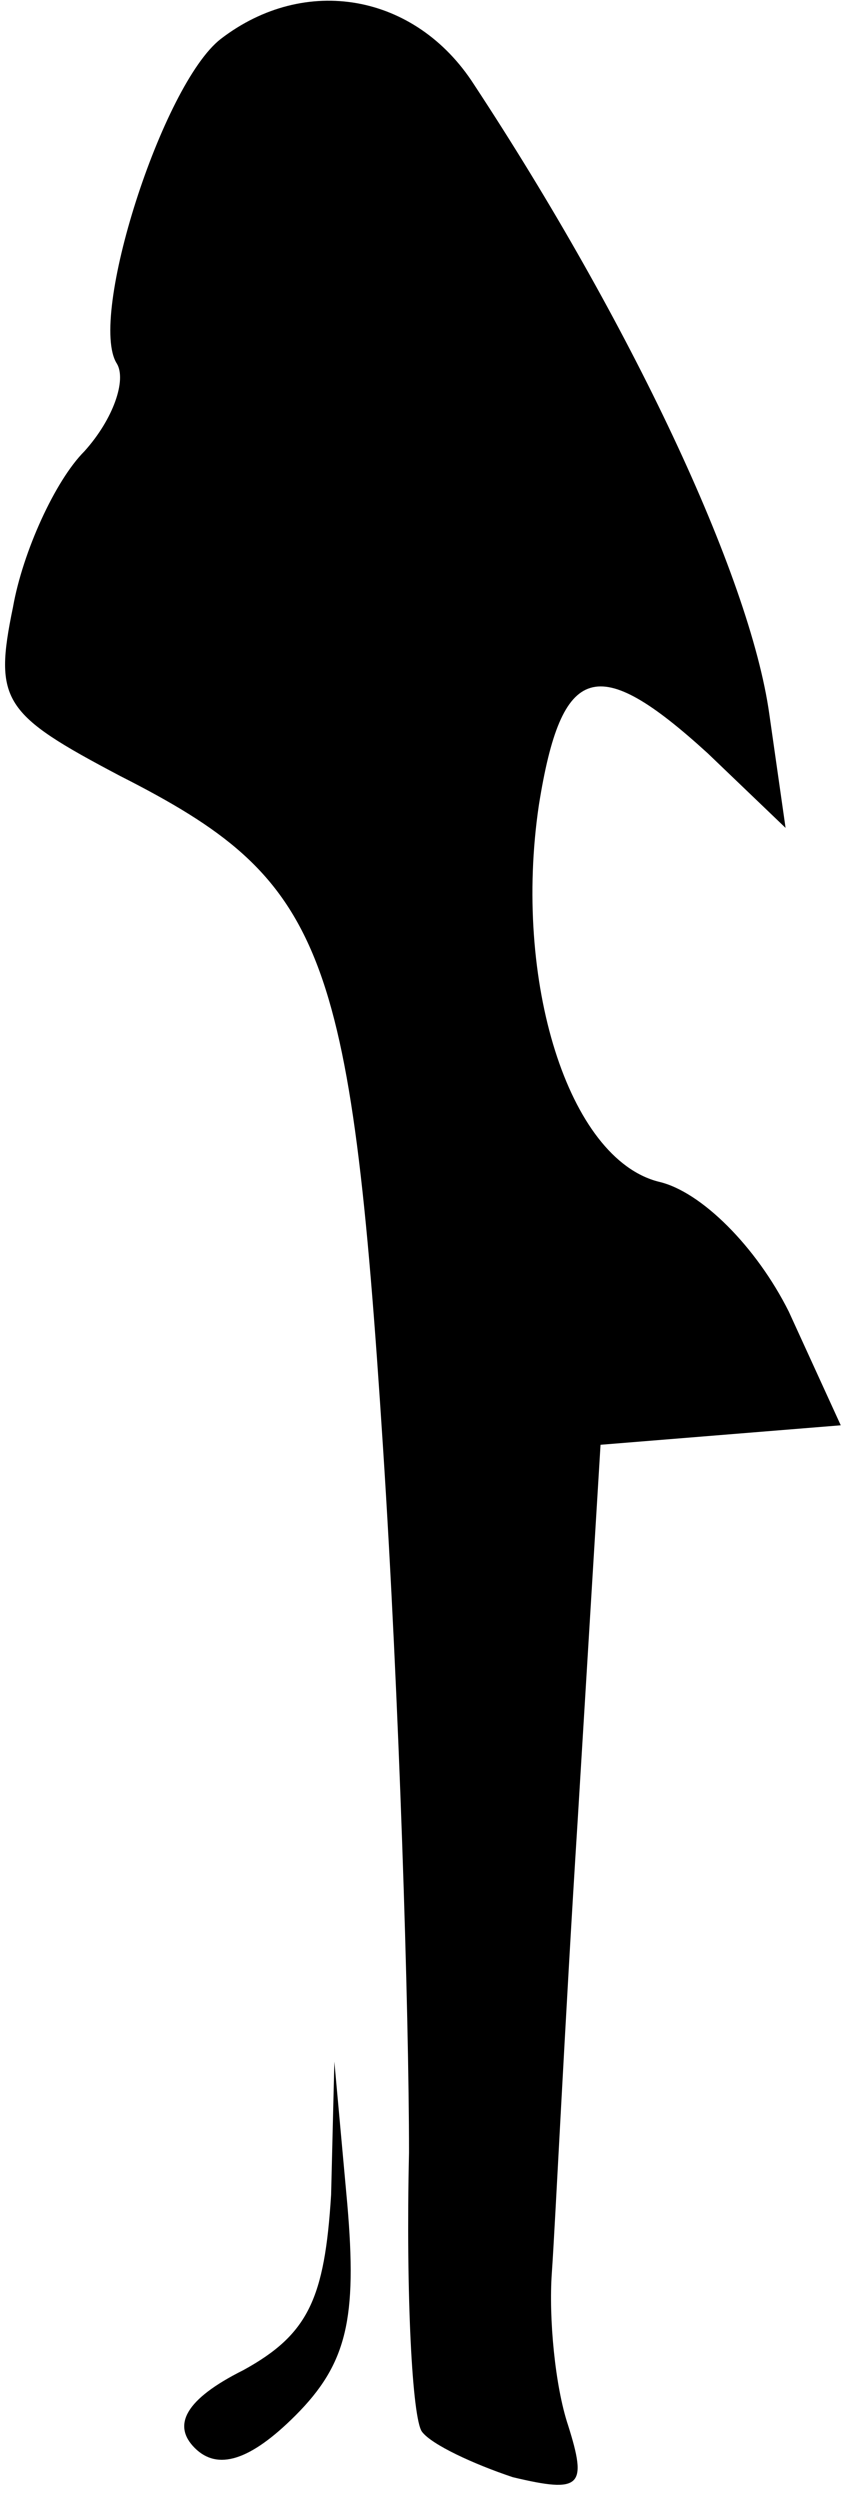 <?xml version="1.0" standalone="no"?>
<!DOCTYPE svg PUBLIC "-//W3C//DTD SVG 20010904//EN"
 "http://www.w3.org/TR/2001/REC-SVG-20010904/DTD/svg10.dtd">
<svg version="1.0" xmlns="http://www.w3.org/2000/svg"
 width="26pt" height="77pt" viewBox="0 0 26 77"
 preserveAspectRatio="xMidYMid meet">
<g transform="translate(0,77) scale(0.1,-0.1)"
fill="#000000" stroke="none">
<path fill="#000000" stroke="none" d="M68 758 c-18 -14 -41 -86 -32 -100 3
-5 -1 -17 -10 -27 -9 -9 -19 -31 -22 -48 -6 -29 -3 -33 33 -52 63 -32 71 -52
81 -207 5 -77 8 -174 8 -217 -1 -44 1 -82 4 -86 3 -4 16 -10 28 -14 21 -5 23
-3 17 16 -4 12 -6 33 -5 47 1 14 4 77 8 140 l7 115 37 3 37 3 -16 35 c-10 20
-27 37 -40 40 -28 7 -45 62 -37 116 7 44 18 47 52 16 l24 -23 -5 35 c-6 43
-43 121 -91 194 -18 28 -52 34 -78 14z"/>
<path fill="#000000" stroke="none" d="M102 94 c-2 -32 -7 -43 -27 -54 -18 -9
-22 -17 -15 -24 7 -7 17 -4 31 10 16 16 19 30 16 65 l-4 44 -1 -41z"/>
</g>
</svg>
